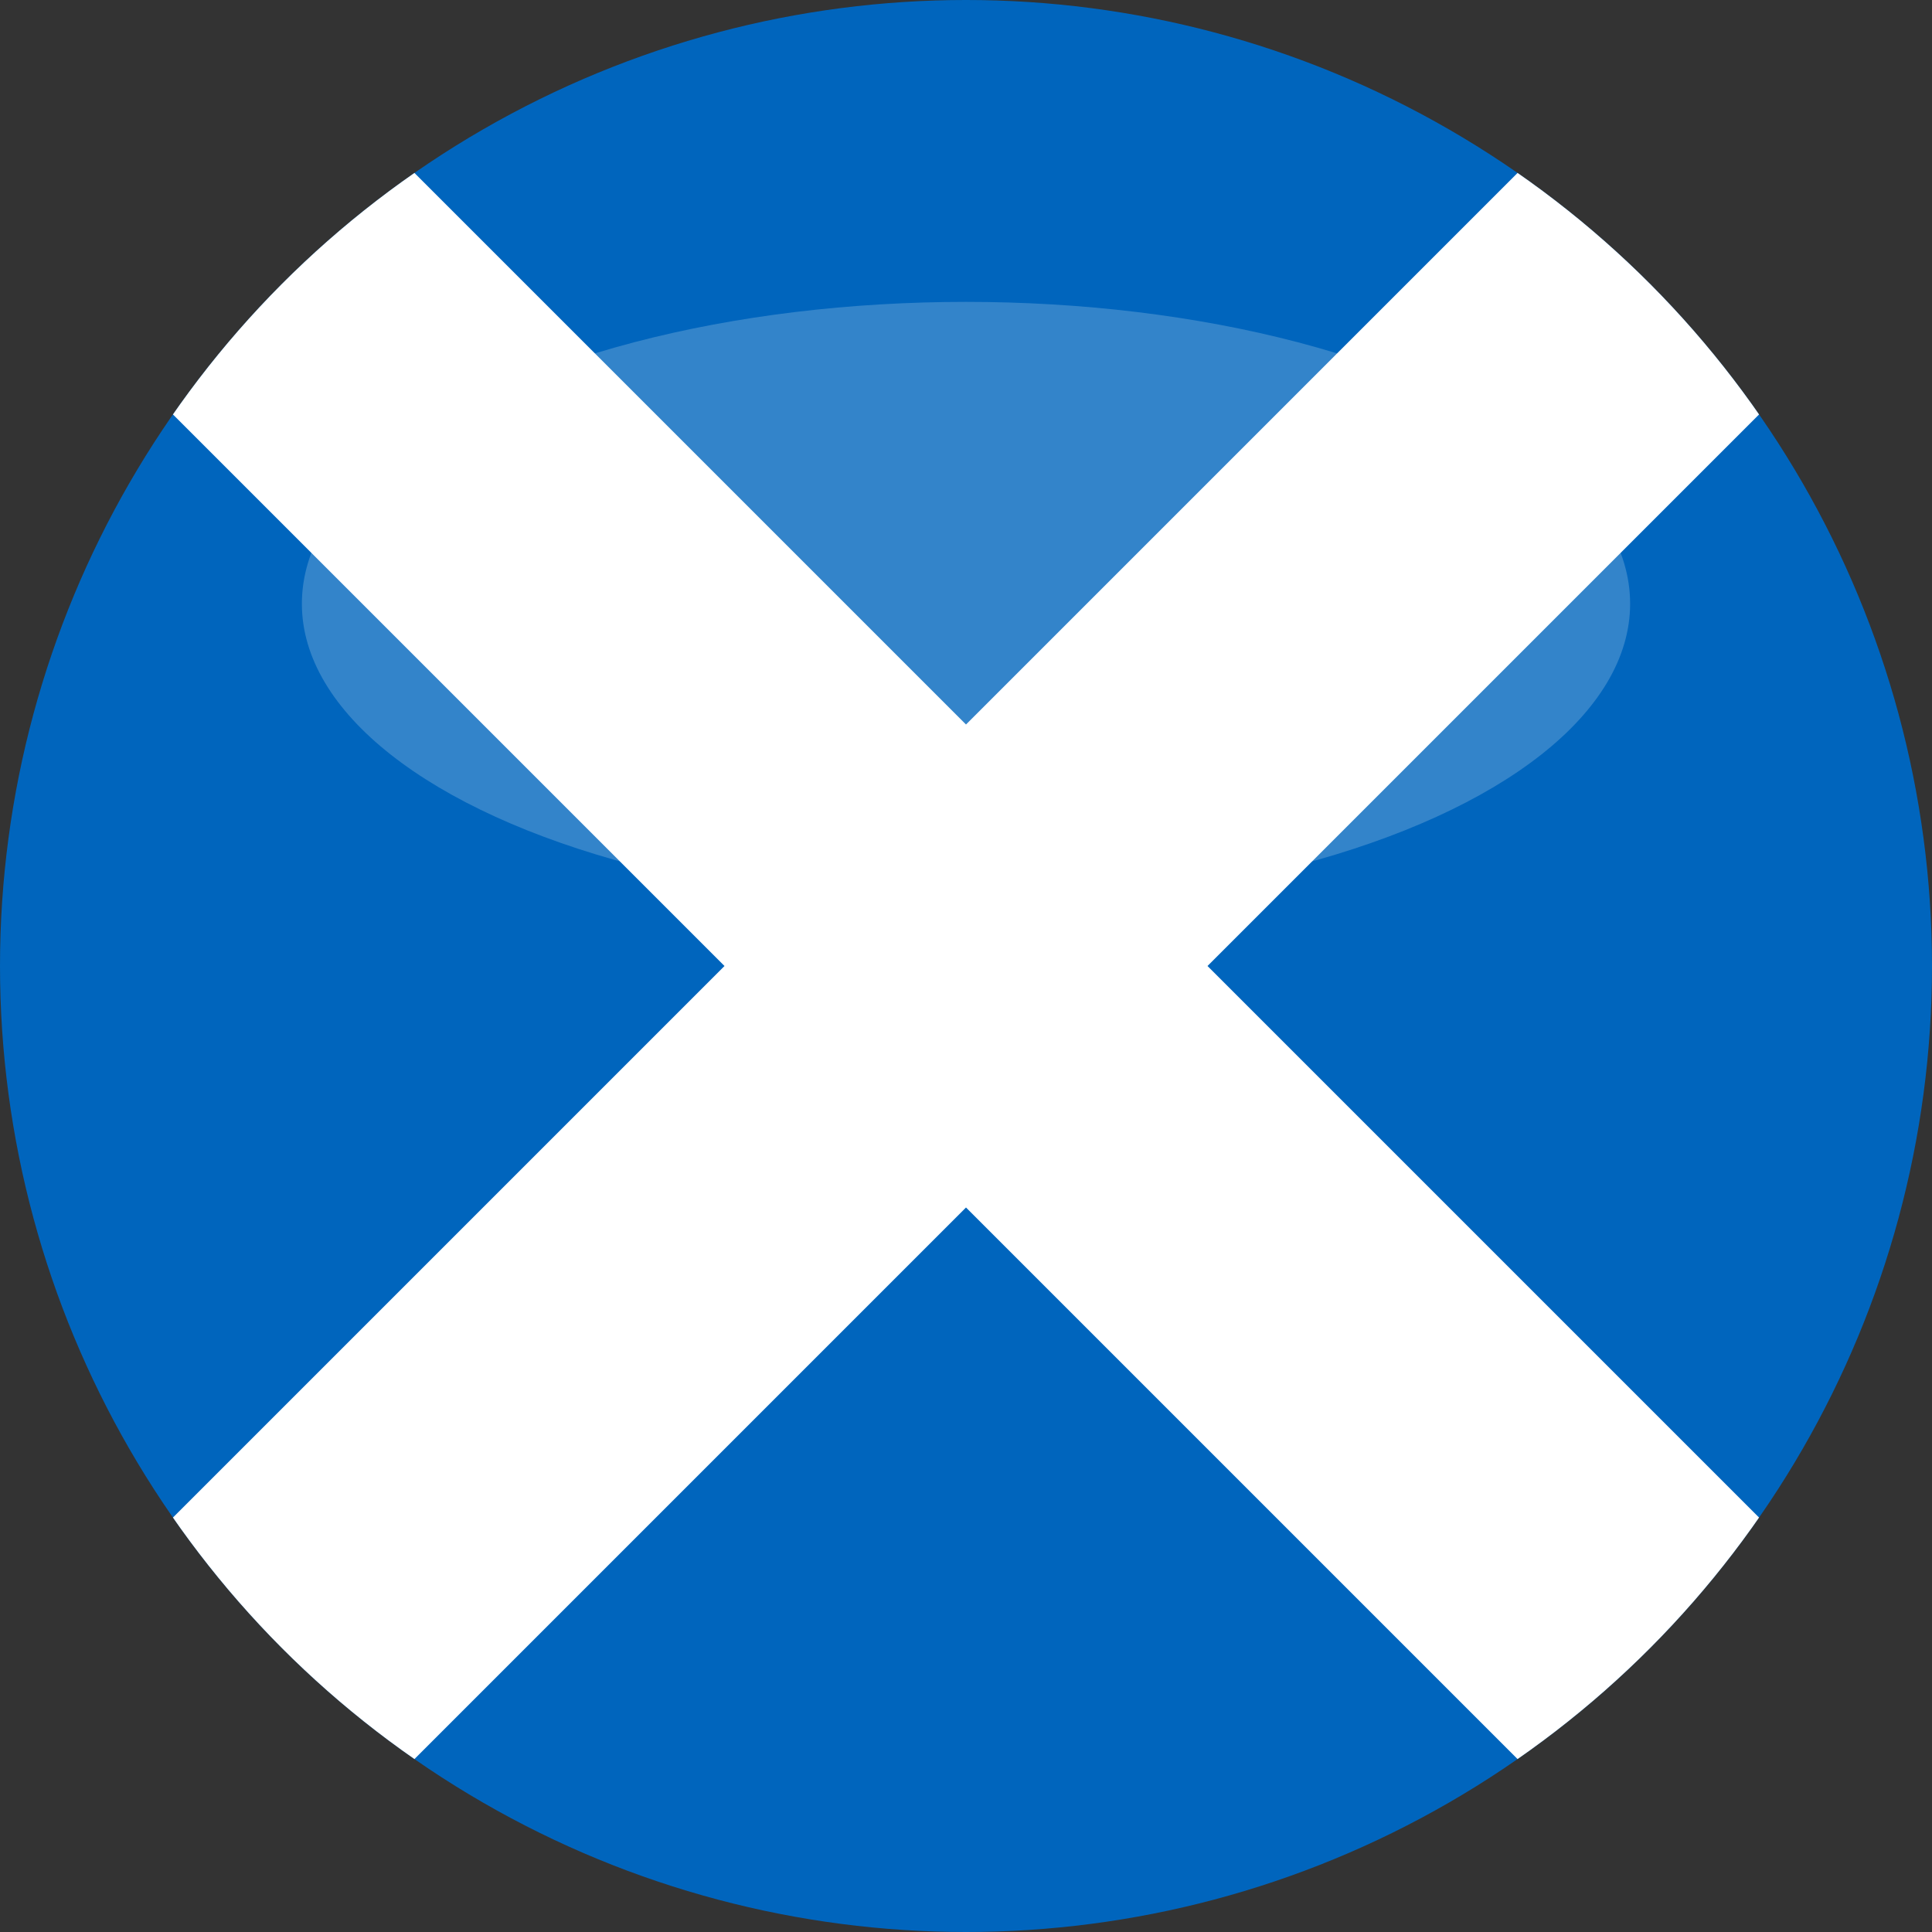 
<svg width="64" height="64" viewBox="0 0 64 64" xmlns="http://www.w3.org/2000/svg">
  <rect x="0" y="0" width="64" height="64" fill="#333333" stroke="none"/>
  <defs>
    <clipPath id="circleView">
      <circle cx="32" cy="32" r="32"/>
    </clipPath>
  </defs>
  <g clip-path="url(#circleView)">
    <!-- Scotland flag - Blue background with white diagonal cross (St. Andrew's Cross) -->
    <rect x="0" y="0" width="64" height="64" fill="#0065BD"/>
    <!-- White diagonal cross -->
    <polygon points="0,0 8,0 32,24 56,0 64,0 64,8 40,32 64,56 64,64 56,64 32,40 8,64 0,64 0,56 24,32 0,8" fill="#FFFFFF"/>
  </g>
  <!-- Glossy effect -->
  <ellipse cx="32" cy="20" rx="22" ry="10" fill="white" opacity="0.2"/>
</svg>
